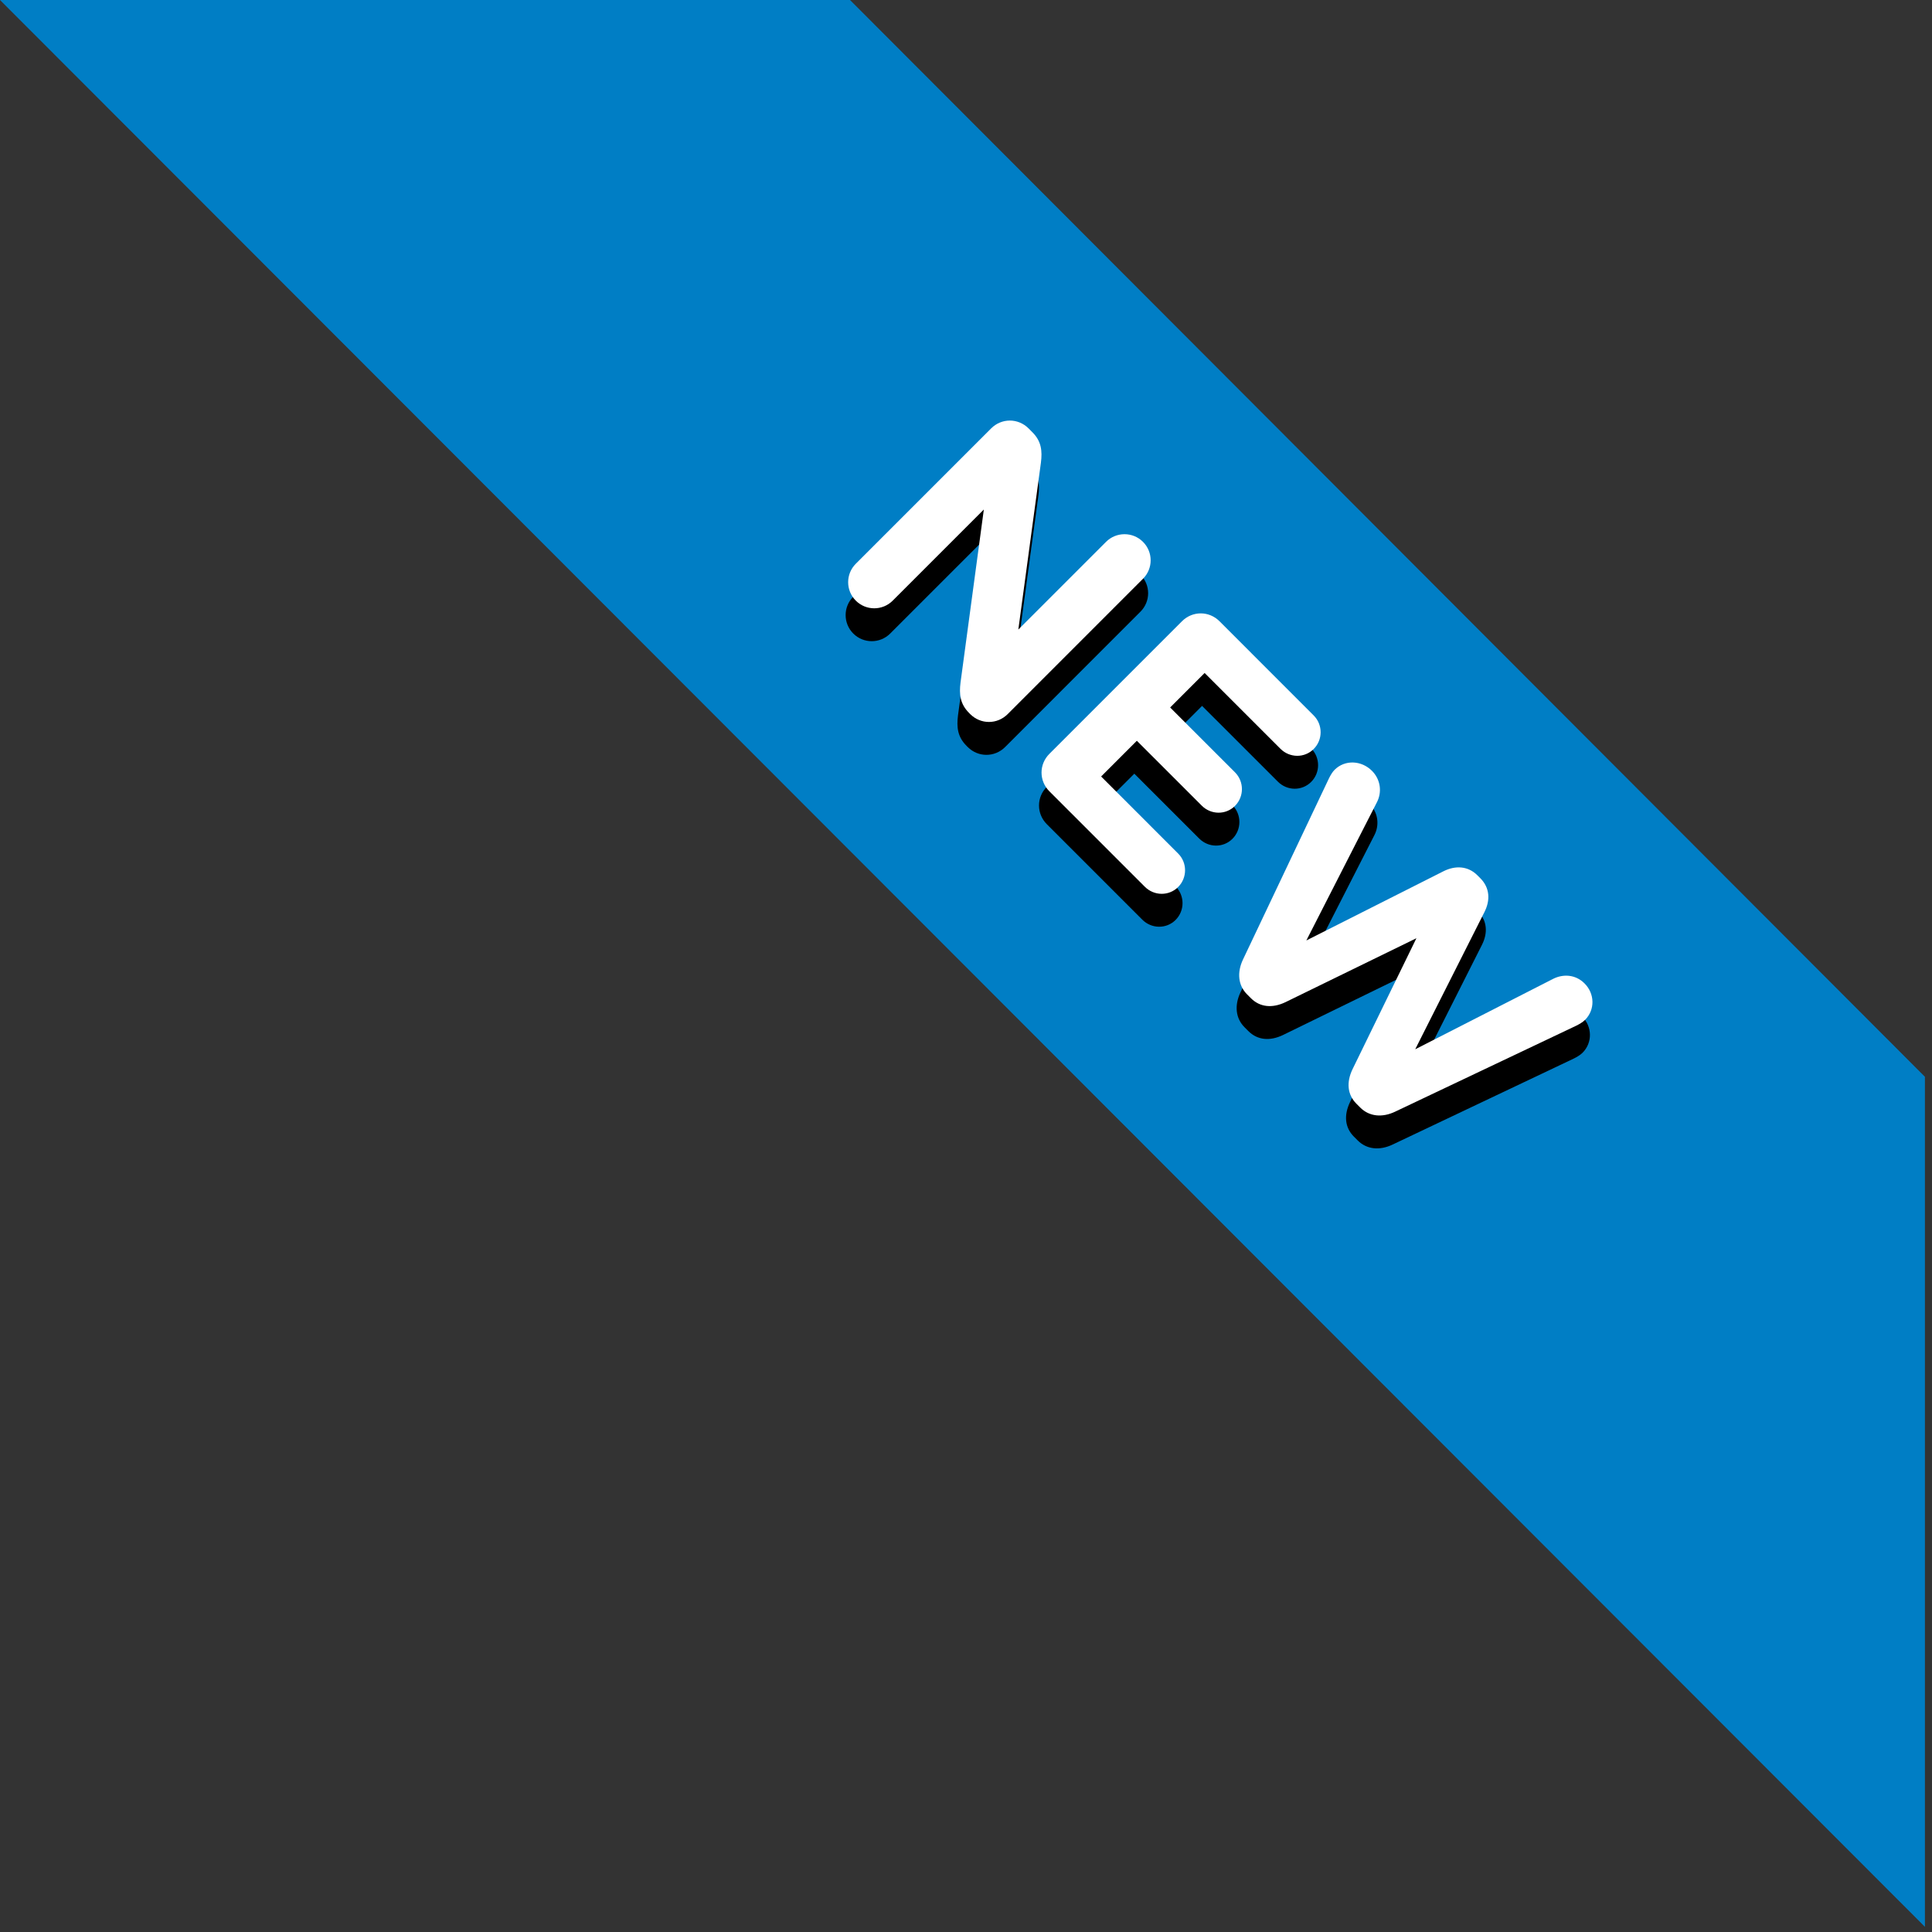 <?xml version="1.0" encoding="UTF-8"?>
<svg width="90px" height="90px" viewBox="0 0 90 90" version="1.1" xmlns="http://www.w3.org/2000/svg" xmlns:xlink="http://www.w3.org/1999/xlink">
    <rect x="0" y="0" width="90" height="90" fill="#333333" stroke="none"/>
    <!-- Generator: Sketch 46.2 (44496) - http://www.bohemiancoding.com/sketch -->
    <title>Page 1</title>
    <desc>Created with Sketch.</desc>
    <defs></defs>
    <g id="Electrode" stroke="none" stroke-width="1" fill="none" fill-rule="evenodd">
        <g id="-1280:-Home" transform="translate(-529, -621)">
            <g id="Page-1" transform="translate(529, 621)">
                <polygon id="Fill-1" fill="#007EC5" points="0 -0 89.67 89.759 89.67 50.161 39.597 -0"></polygon>
                <g id="Group-14" transform="translate(39, 18.758)">
                    <path d="M7.054,2.731 C7.54,2.244 8.309,2.244 8.796,2.731 L8.977,2.913 C9.397,3.33 9.442,3.784 9.373,4.327 L8.321,12.101 L12.407,8.015 C12.882,7.54 13.653,7.542 14.127,8.015 C14.604,8.492 14.603,9.261 14.127,9.736 L7.823,16.041 C7.336,16.527 6.567,16.527 6.08,16.041 L6.024,15.985 C5.604,15.565 5.559,15.114 5.627,14.57 L6.713,6.51 L2.469,10.754 C1.994,11.23 1.225,11.23 0.749,10.755 C0.274,10.28 0.274,9.509 0.75,9.036 L7.054,2.731 Z" id="Fill-2" fill="#000000"></path>
                    <path d="M9.765,17.894 L15.945,11.713 C16.431,11.227 17.201,11.227 17.689,11.713 L22.079,16.104 C22.509,16.536 22.509,17.237 22.079,17.666 C21.649,18.097 20.959,18.086 20.529,17.655 L16.997,14.125 L15.392,15.732 L18.413,18.753 C18.843,19.184 18.843,19.885 18.413,20.316 C17.983,20.747 17.293,20.735 16.863,20.304 L13.841,17.283 L12.177,18.947 L15.764,22.534 C16.194,22.963 16.195,23.665 15.764,24.096 C15.334,24.526 14.643,24.514 14.213,24.084 L9.765,19.636 C9.28,19.149 9.28,18.38 9.765,17.894" id="Fill-4" fill="#000000"></path>
                    <path d="M22.791,19.033 C22.857,18.898 22.949,18.738 23.051,18.637 C23.537,18.15 24.307,18.195 24.794,18.682 C25.201,19.09 25.27,19.679 25.02,20.154 L21.738,26.584 L28.133,23.357 C28.676,23.086 29.265,23.108 29.706,23.55 L29.842,23.685 C30.283,24.127 30.316,24.704 30.034,25.259 L26.809,31.654 L33.237,28.371 C33.689,28.144 34.268,28.156 34.697,28.586 C35.172,29.06 35.195,29.808 34.721,30.284 C34.619,30.387 34.447,30.488 34.312,30.554 L25.869,34.562 C25.27,34.846 24.669,34.789 24.25,34.37 L24.068,34.189 C23.65,33.77 23.594,33.193 23.889,32.582 L26.865,26.48 L20.765,29.458 C20.153,29.752 19.576,29.695 19.157,29.277 L18.976,29.096 C18.557,28.678 18.501,28.077 18.783,27.476 L22.791,19.033 Z" id="Fill-6" fill="#000000"></path>
                    <path d="M7.172,1.198 C7.658,0.712 8.427,0.712 8.914,1.198 L9.095,1.38 C9.514,1.798 9.559,2.251 9.49,2.794 L8.438,10.569 L12.524,6.483 C13,6.008 13.77,6.009 14.244,6.483 C14.721,6.96 14.721,7.728 14.244,8.204 L7.941,14.509 C7.453,14.995 6.685,14.995 6.197,14.509 L6.141,14.452 C5.722,14.032 5.677,13.581 5.745,13.038 L6.831,4.977 L2.587,9.221 C2.111,9.698 1.342,9.698 0.867,9.223 C0.391,8.747 0.392,7.977 0.867,7.503 L7.172,1.198 Z" id="Fill-8" fill="#FFFFFF"></path>
                    <path d="M9.883,16.361 L16.064,10.18 C16.55,9.694 17.32,9.694 17.807,10.18 L22.197,14.571 C22.628,15.003 22.627,15.704 22.197,16.133 C21.768,16.564 21.077,16.553 20.647,16.122 L17.116,12.592 L15.51,14.199 L18.531,17.22 C18.961,17.651 18.961,18.352 18.531,18.783 C18.101,19.214 17.41,19.202 16.981,18.771 L13.959,15.75 L12.295,17.414 L15.881,21.001 C16.312,21.43 16.313,22.132 15.882,22.563 C15.451,22.993 14.762,22.981 14.331,22.551 L9.883,18.103 C9.397,17.616 9.397,16.847 9.883,16.361" id="Fill-10" fill="#FFFFFF"></path>
                    <path d="M22.908,17.501 C22.975,17.366 23.066,17.206 23.168,17.105 C23.654,16.618 24.425,16.663 24.912,17.15 C25.318,17.558 25.387,18.147 25.138,18.622 L21.855,25.052 L28.25,21.825 C28.794,21.554 29.383,21.576 29.824,22.018 L29.959,22.153 C30.4,22.595 30.433,23.172 30.152,23.727 L26.926,30.122 L33.355,26.839 C33.807,26.612 34.385,26.624 34.814,27.054 C35.29,27.528 35.313,28.276 34.838,28.752 C34.736,28.855 34.565,28.956 34.429,29.022 L25.986,33.03 C25.387,33.314 24.787,33.257 24.367,32.838 L24.186,32.657 C23.767,32.238 23.712,31.661 24.006,31.05 L26.982,24.948 L20.883,27.926 C20.271,28.22 19.693,28.163 19.275,27.745 L19.094,27.564 C18.675,27.146 18.619,26.545 18.901,25.944 L22.908,17.501 Z" id="Fill-12" fill="#FFFFFF"></path>
                </g>
            </g>
        </g>
    </g>
</svg>
